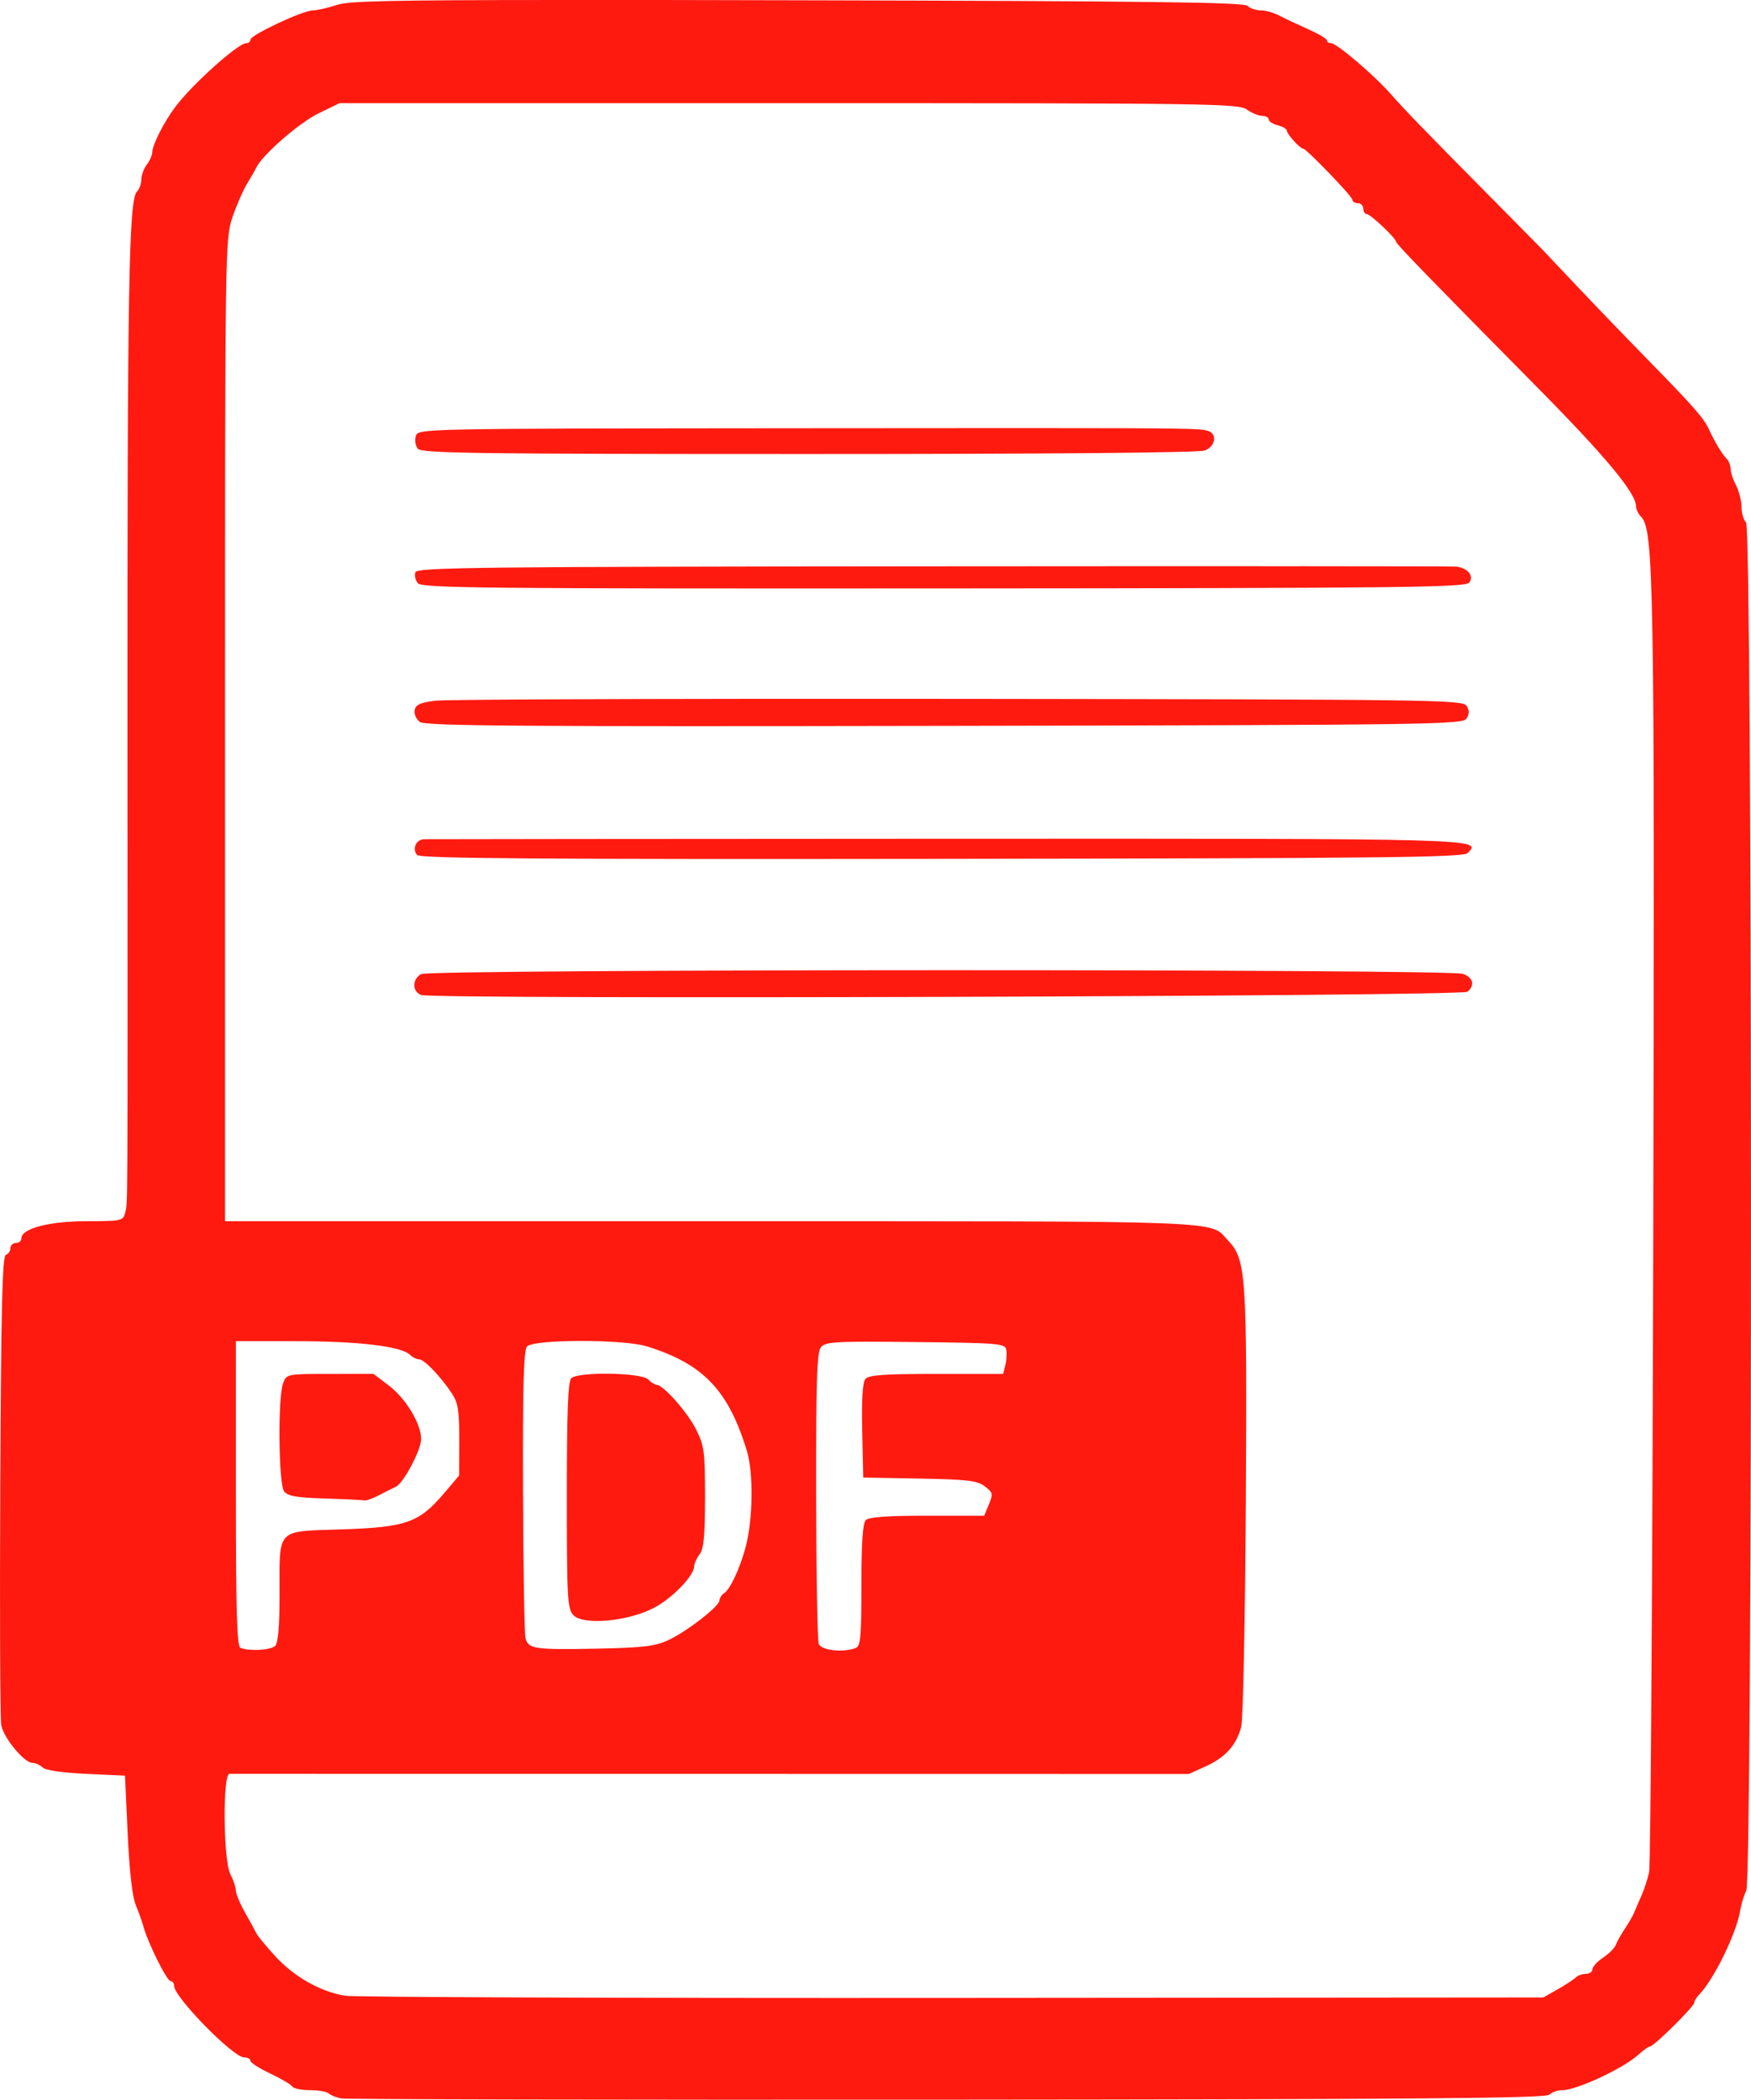 <?xml version="1.0" encoding="UTF-8"?>
<!-- Created with Inkscape (http://www.inkscape.org/) -->
<svg width="127.39mm" height="152.8mm" version="1.1" viewBox="0 0 127.39 152.8" xml:space="preserve" xmlns="http://www.w3.org/2000/svg"><path d="m41.011 0c-13.183 6.33e-4 -15.673 0.09-16.49 0.356-0.682 0.222-1.483 0.404-1.78 0.404-0.71 0-4.52 1.79-4.52 2.123 0 0.142-0.136 0.258-0.303 0.258-0.598 0-3.934 2.994-5.158 4.63-0.854 1.14-1.677 2.771-1.69 3.348-0.005 0.196-0.183 0.588-0.397 0.87-0.214 0.282-0.389 0.765-0.389 1.072 0 0.307-0.143 0.701-0.319 0.877-0.595 0.595-0.705 6.887-0.691 39.606 0.015 36.001 0.025 33.902-0.177 34.727-0.139 0.568-0.268 0.595-2.785 0.595-2.731 0-4.759 0.534-4.759 1.253 0 0.184-0.179 0.334-0.397 0.334-0.218 0-0.397 0.169-0.397 0.375 0 0.206-0.149 0.424-0.331 0.485-0.259 0.086-0.348 3.73-0.408 16.757-0.043 9.156-0.011 17.014 0.07 17.463 0.169 0.933 1.674 2.755 2.276 2.755 0.222 0 0.552 0.149 0.734 0.331 0.204 0.204 1.414 0.381 3.162 0.463l2.831 0.132 0.196 4.233c0.124 2.683 0.336 4.572 0.58 5.159 0.212 0.509 0.466 1.224 0.565 1.587 0.323 1.185 1.706 3.969 1.972 3.969 0.143 0 0.259 0.156 0.259 0.346 0 0.818 4.29 5.204 5.093 5.208 0.255 1e-3 0.463 0.113 0.463 0.248 0 0.135 0.648 0.552 1.44 0.927 0.792 0.375 1.513 0.8 1.603 0.945 0.09 0.145 0.668 0.264 1.285 0.264 0.617 0 1.235 0.109 1.374 0.242 0.138 0.133 0.549 0.296 0.913 0.362 0.364 0.066 20.212 0.106 44.106 0.089 34.369-0.025 43.513-0.101 43.775-0.363 0.182-0.182 0.616-0.331 0.965-0.331 1.034 0 4.438-1.592 5.516-2.58 0.357-0.327 0.736-0.595 0.842-0.595 0.273 0 3.219-2.909 3.219-3.179 0-0.123 0.153-0.38 0.34-0.573 1.097-1.127 2.75-4.515 3.011-6.171 0.069-0.437 0.266-1.079 0.438-1.429 0.469-0.953 0.451-99.08-0.018-99.549-0.182-0.182-0.331-0.694-0.332-1.138-9e-4 -0.444-0.179-1.148-0.397-1.565-0.217-0.417-0.395-0.959-0.395-1.204s-0.133-0.579-0.295-0.741c-0.327-0.327-0.864-1.221-1.268-2.109-0.375-0.824-1.099-1.652-4.39-5.018-1.601-1.637-3.957-4.084-5.235-5.437-1.279-1.353-2.439-2.58-2.578-2.725-0.139-0.146-1.771-1.799-3.628-3.675-5.008-5.061-6.178-6.269-7.335-7.575-1.256-1.417-3.937-3.699-4.347-3.699-0.161 0-0.292-0.091-0.292-0.202 0-0.111-0.625-0.48-1.389-0.821-0.764-0.34-1.705-0.785-2.091-0.989-0.386-0.203-0.987-0.37-1.336-0.37-0.349 0-0.783-0.149-0.965-0.331-0.26-0.26-7.229-0.346-32.663-0.404-7.105-0.016-12.688-0.026-17.082-0.025zm-16.309 7.507h32.676c30.694 0 32.716 0.028 33.33 0.463 0.36 0.255 0.866 0.463 1.125 0.463 0.259 0 0.47 0.117 0.47 0.26 0 0.143 0.298 0.334 0.661 0.425 0.364 0.091 0.661 0.272 0.661 0.402 0 0.239 0.959 1.294 1.176 1.294 0.235 0 3.586 3.476 3.586 3.719 0 0.137 0.179 0.25 0.397 0.25 0.218 0 0.397 0.179 0.397 0.397s0.115 0.397 0.256 0.397c0.262 0 2.126 1.76 2.126 2.008 0 0.156 2.441 2.674 10.224 10.55 5.037 5.097 7.238 7.746 7.238 8.71 0 0.215 0.164 0.555 0.365 0.756 0.927 0.927 0.993 4.803 0.889 51.796-0.056 25.248-0.191 46.322-0.3 46.831-0.109 0.509-0.361 1.283-0.559 1.72-0.198 0.437-0.429 0.972-0.513 1.191s-0.39 0.754-0.681 1.191c-0.291 0.437-0.595 0.976-0.674 1.199-0.08 0.223-0.495 0.64-0.922 0.926s-0.777 0.669-0.778 0.851c-4.2e-4 0.182-0.215 0.331-0.477 0.331-0.262 0-0.597 0.121-0.744 0.268-0.147 0.147-0.736 0.534-1.31 0.86v-5.2e-4l-1.042 0.592-42.995 0.034c-23.647 0.019-43.531-0.054-44.185-0.161-1.777-0.291-3.688-1.37-5.053-2.854-0.669-0.727-1.295-1.485-1.392-1.684-0.097-0.199-0.472-0.887-0.834-1.528-0.362-0.641-0.659-1.356-0.66-1.587-8.97e-4 -0.232-0.179-0.762-0.397-1.179-0.522-1-0.577-7.311-0.065-7.315 0.182-1e-3 15.961 1e-4 35.066 3e-3l34.735 6e-3 1.235-0.562c1.423-0.648 2.217-1.537 2.567-2.871 0.135-0.516 0.286-7.861 0.335-16.322 0.096-16.563 0.022-17.667-1.272-19.044-1.416-1.508 0.808-1.424-37.647-1.424h-35.348v-35.727c0-35.003 0.011-35.759 0.528-37.294 0.29-0.862 0.766-1.96 1.056-2.439 0.29-0.479 0.606-1.033 0.701-1.23 0.446-0.922 3.133-3.26 4.513-3.926zm49.763 23.646c-4.143-6e-5 -9.617 5e-3 -16.871 0.011-27.138 0.024-27.168 0.024-27.34 0.565-0.095 0.298-0.029 0.715 0.147 0.926 0.275 0.331 4.18 0.384 28.447 0.384 17.636 0 28.382-0.096 28.807-0.258 0.784-0.298 0.923-1.222 0.215-1.43-0.531-0.157-0.977-0.198-13.406-0.198zm20.071 10.052c-6.895-4e-3 -16.333-2e-3 -26.649 7e-3 -33.222 0.027-37.53 0.076-37.666 0.43-0.084 0.22-0.004 0.58 0.178 0.8 0.293 0.354 4.721 0.398 38.243 0.378 33.234-0.02 37.951-0.071 38.238-0.417 0.395-0.476-0.102-1.087-0.951-1.171-0.146-0.014-4.498-0.024-11.393-0.028zm-39.101 9.648c-13.354 0.011-23.138 0.063-23.731 0.135-1.132 0.138-1.458 0.285-1.536 0.688-0.054 0.282 0.117 0.67 0.382 0.863 0.395 0.289 7.169 0.339 38.166 0.282 35.56-0.065 37.702-0.096 37.978-0.533 0.213-0.338 0.213-0.588 0-0.926-0.276-0.437-2.352-0.465-36.922-0.506-5.037-6e-3 -9.885-7e-3 -14.336-3e-3zm13.387 10.185c-20.628 9e-3 -37.717 0.024-37.976 0.033-0.577 0.019-0.877 0.697-0.506 1.144 0.214 0.258 8.336 0.318 38.166 0.282 32.256-0.039 37.95-0.101 38.268-0.42 1.061-1.061 1.253-1.055-37.951-1.038zm-0.387 9.564c-18.744 4e-3 -37.454 0.099-37.797 0.283-0.661 0.354-0.66 1.276 0.002 1.521 0.911 0.337 75.707 0.105 76.118-0.236 0.563-0.467 0.429-1.017-0.316-1.301-0.482-0.183-19.262-0.271-38.006-0.267zm-26.211 26.979c1.912-2e-3 3.982 0.128 4.836 0.394 4.089 1.272 5.911 3.168 7.266 7.564 0.508 1.649 0.457 5.107-0.105 7.141-0.419 1.516-1.113 2.982-1.538 3.255-0.182 0.116-0.335 0.354-0.341 0.529-0.015 0.438-2.388 2.273-3.757 2.905-0.929 0.429-1.825 0.534-5.096 0.601-4.606 0.094-5.058 0.028-5.257-0.764-0.081-0.323-0.163-5.143-0.182-10.71-0.026-7.598 0.046-10.219 0.288-10.509 0.222-0.267 1.975-0.403 3.887-0.405zm-25.062 0.018h4.401c4.505 0 7.63 0.372 8.252 0.981 0.192 0.188 0.501 0.342 0.685 0.342 0.37 0 1.587 1.276 2.398 2.514 0.429 0.655 0.518 1.245 0.512 3.366l-0.008 2.572-1.063 1.254c-1.849 2.182-2.755 2.506-7.457 2.665-4.861 0.165-4.544-0.17-4.544 4.792 0 2.268-0.104 3.473-0.317 3.687-0.313 0.313-1.884 0.402-2.527 0.142-0.257-0.104-0.331-2.599-0.331-11.224zm45.962 0.038c0.892-1e-3 2.028 8e-3 3.482 0.024 6.064 0.066 6.515 0.104 6.602 0.554 0.051 0.266 0.021 0.772-0.068 1.125l-0.161 0.641h-4.858c-3.823 0-4.922 0.078-5.162 0.367-0.205 0.247-0.28 1.487-0.23 3.77l0.074 3.403 4.101 0.075c3.504 0.065 4.194 0.147 4.741 0.564 0.592 0.451 0.614 0.551 0.299 1.313l-0.342 0.825h-4.148c-2.874 0-4.246 0.098-4.466 0.318-0.222 0.222-0.318 1.652-0.318 4.734 0 3.783-0.06 4.44-0.418 4.577-0.909 0.349-2.505 0.171-2.685-0.299-0.097-0.253-0.183-5.116-0.19-10.807-0.011-8.448 0.053-10.429 0.353-10.79 0.246-0.297 0.719-0.393 3.394-0.396zm-18.774 2.328c-1.275-0.018-2.548 0.088-2.794 0.334-0.233 0.233-0.318 2.491-0.318 8.512 0 7.431 0.043 8.242 0.463 8.71 0.688 0.767 3.941 0.485 5.852-0.506 1.354-0.702 2.937-2.336 2.954-3.048 0.005-0.197 0.183-0.59 0.397-0.872 0.298-0.394 0.388-1.362 0.388-4.146 0-3.343-0.052-3.736-0.659-4.944-0.628-1.25-2.379-3.229-2.858-3.229-0.124 0-0.404-0.179-0.622-0.397-0.253-0.253-1.529-0.395-2.804-0.413zm-20.336 0.016c-3.15 0-3.162 3e-3 -3.419 0.679-0.389 1.023-0.331 7.325 0.072 7.863 0.262 0.349 0.883 0.459 2.977 0.525 1.455 0.046 2.747 0.108 2.87 0.138 0.123 0.03 0.599-0.14 1.058-0.379 0.459-0.239 1.013-0.518 1.231-0.62 0.55-0.257 1.819-2.64 1.835-3.444 0.02-1.087-1.096-2.96-2.318-3.891l-1.145-0.872z" fill="#ff1a10" stroke-width=".265"/></svg>
